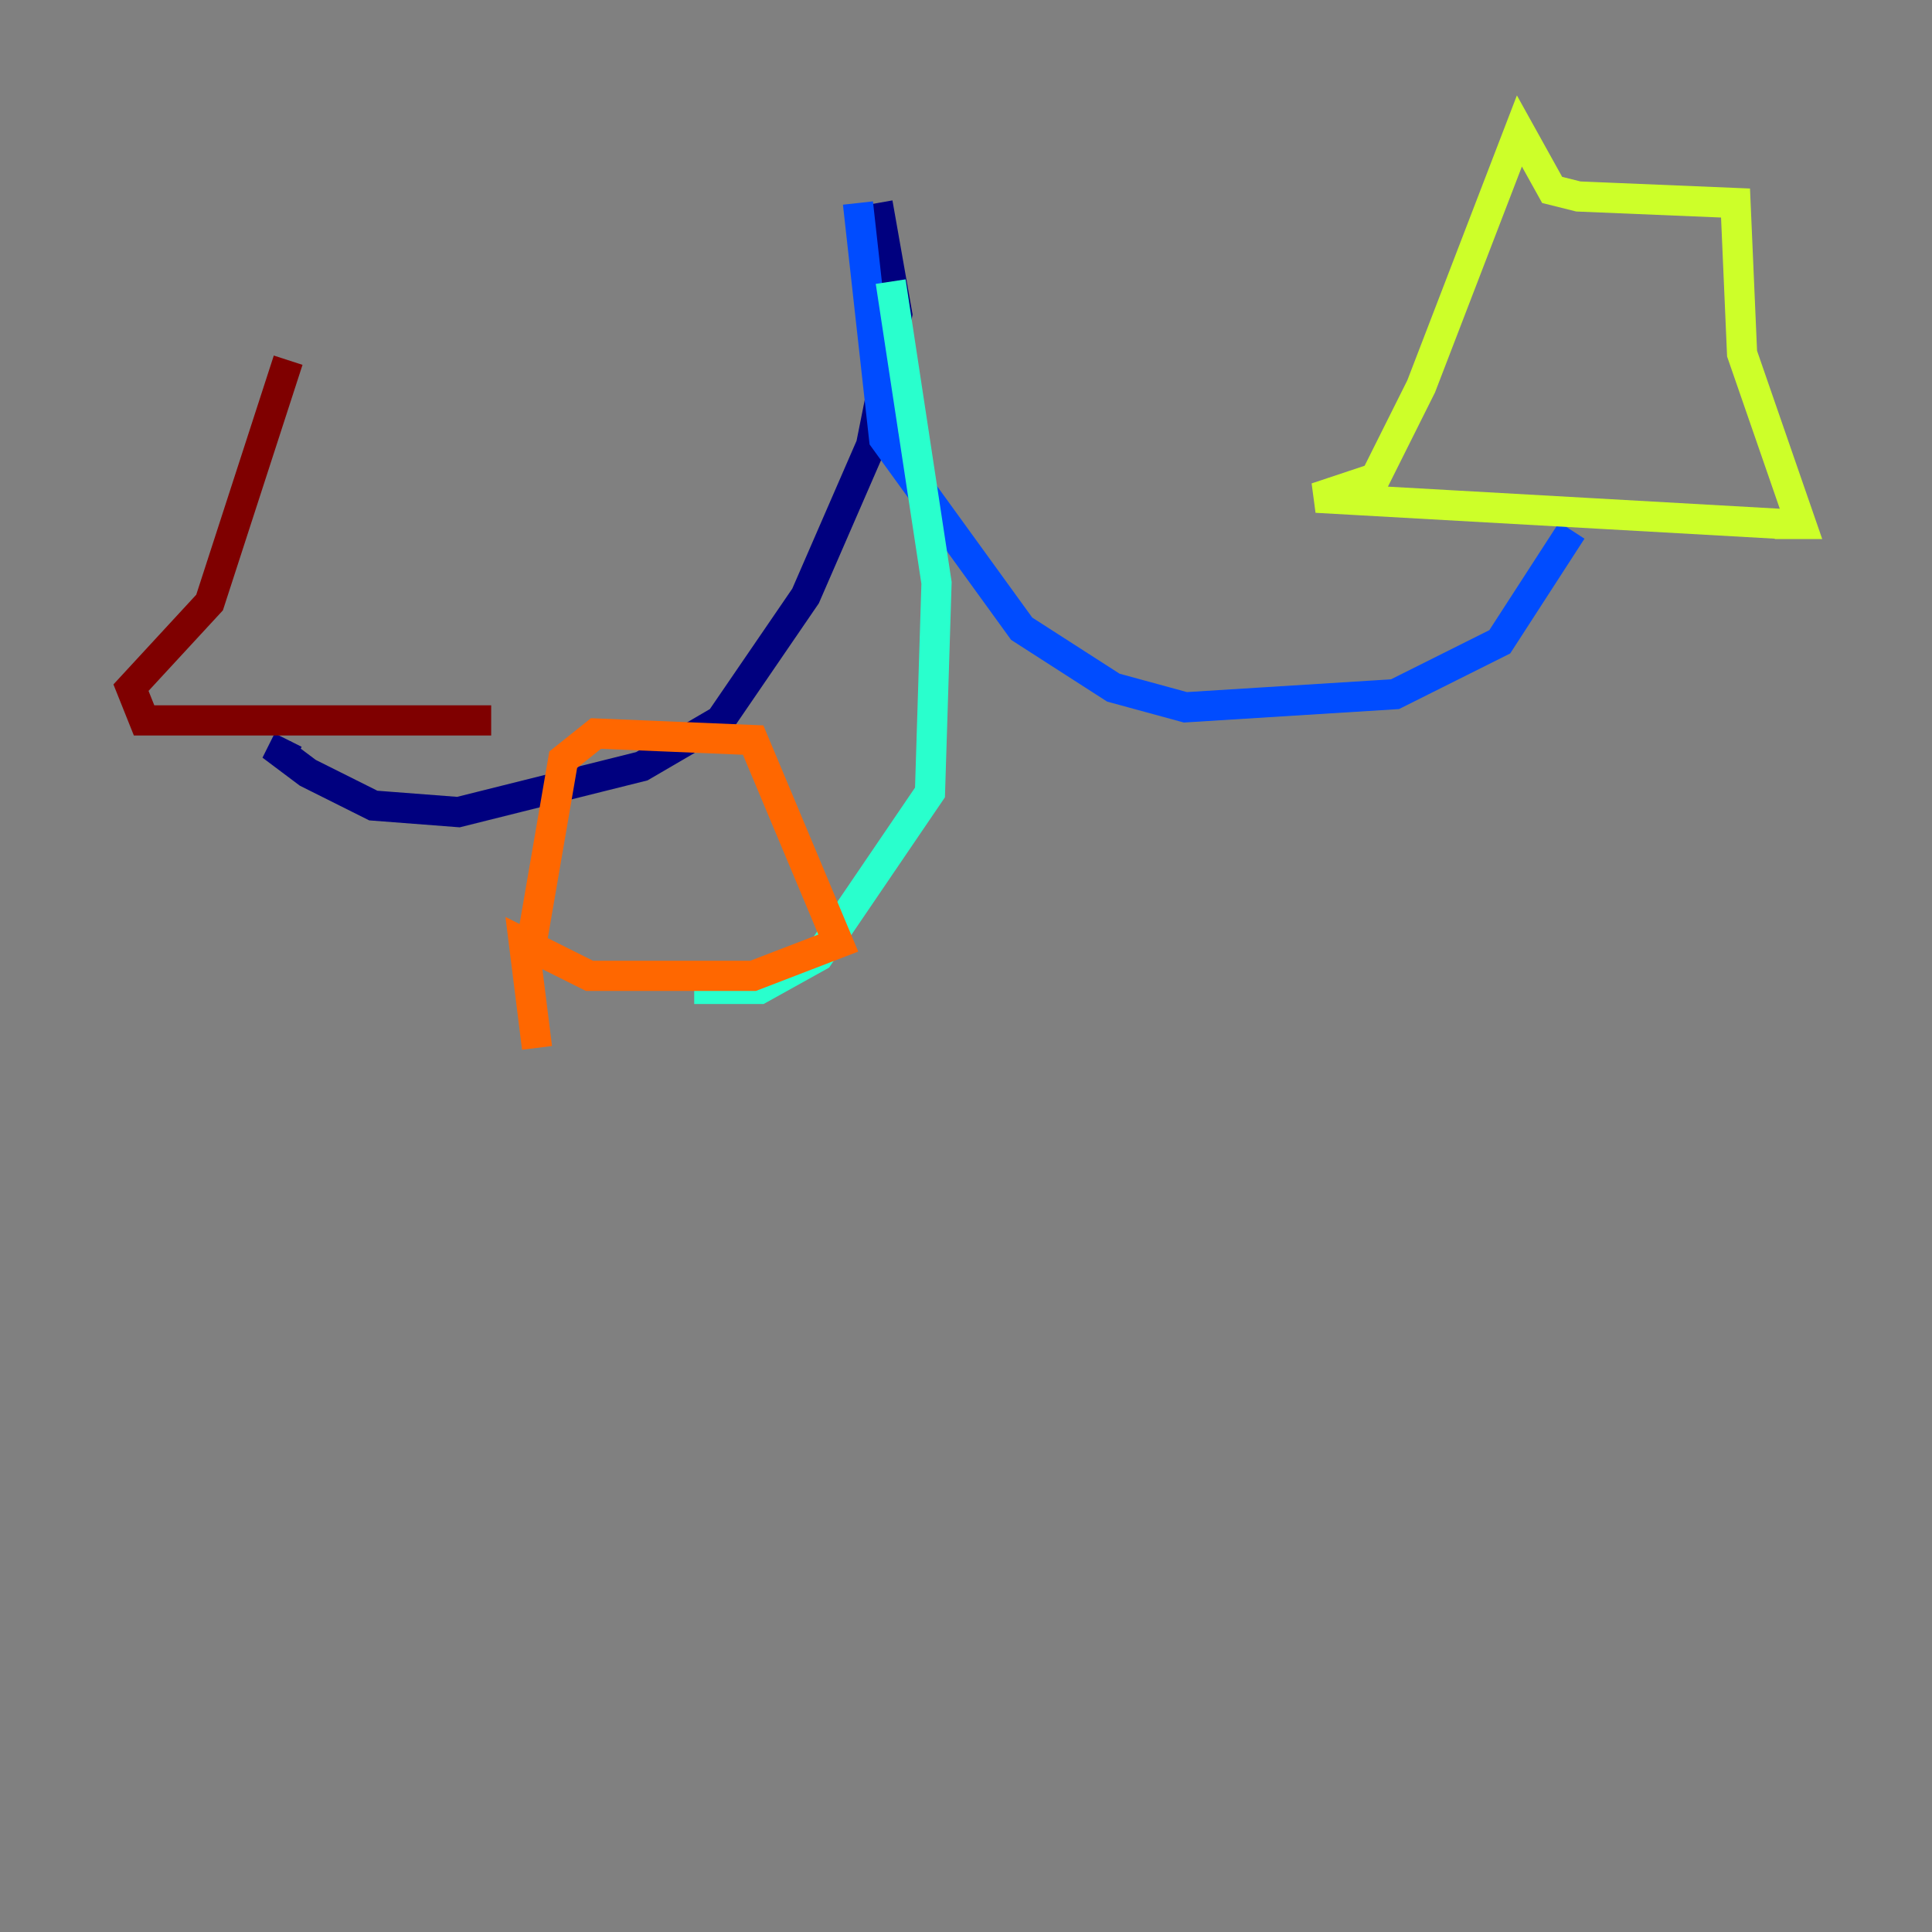 <?xml version="1.0" encoding="utf-8" ?>
<svg baseProfile="tiny" height="128" version="1.2" viewBox="0,0,128,128" width="128" xmlns="http://www.w3.org/2000/svg" xmlns:ev="http://www.w3.org/2001/xml-events" xmlns:xlink="http://www.w3.org/1999/xlink"><rect x="0" y="0" width="128" height="128" fill="#808080" stroke="none"/><defs /><polyline fill="none" points="58.142,13.451 59.444,20.827 57.709,29.505 53.37,39.485 47.729,47.729 42.522,50.766 30.373,53.803 24.732,53.37 20.393,51.2 18.658,49.898 19.091,49.031" stroke="#00007f" stroke-width="2" /><polyline fill="none" points="56.841,13.451 58.576,29.071 67.688,41.654 73.763,45.559 78.536,46.861 92.42,45.993 99.363,42.522 104.136,35.146" stroke="#004cff" stroke-width="2" /><polyline fill="none" points="59.01,18.658 62.047,38.617 61.614,52.502 54.237,63.349 50.332,65.519 45.993,65.519" stroke="#29ffcd" stroke-width="2" /><polyline fill="none" points="118.02,34.712 87.214,32.976 91.119,31.675 94.156,25.6 100.664,8.678 102.834,12.583 104.57,13.017 114.983,13.451 115.417,23.43 119.322,34.712 117.586,34.712" stroke="#cdff29" stroke-width="2" /><polyline fill="none" points="35.58,69.424 34.712,62.481 39.051,64.651 49.898,64.651 55.539,62.481 49.898,49.031 39.485,48.597 37.315,50.332 35.146,62.915" stroke="#ff6700" stroke-width="2" /><polyline fill="none" points="32.542,47.729 9.546,47.729 8.678,45.559 13.885,39.919 19.091,23.864" stroke="#7f0000" stroke-width="2" /></svg>